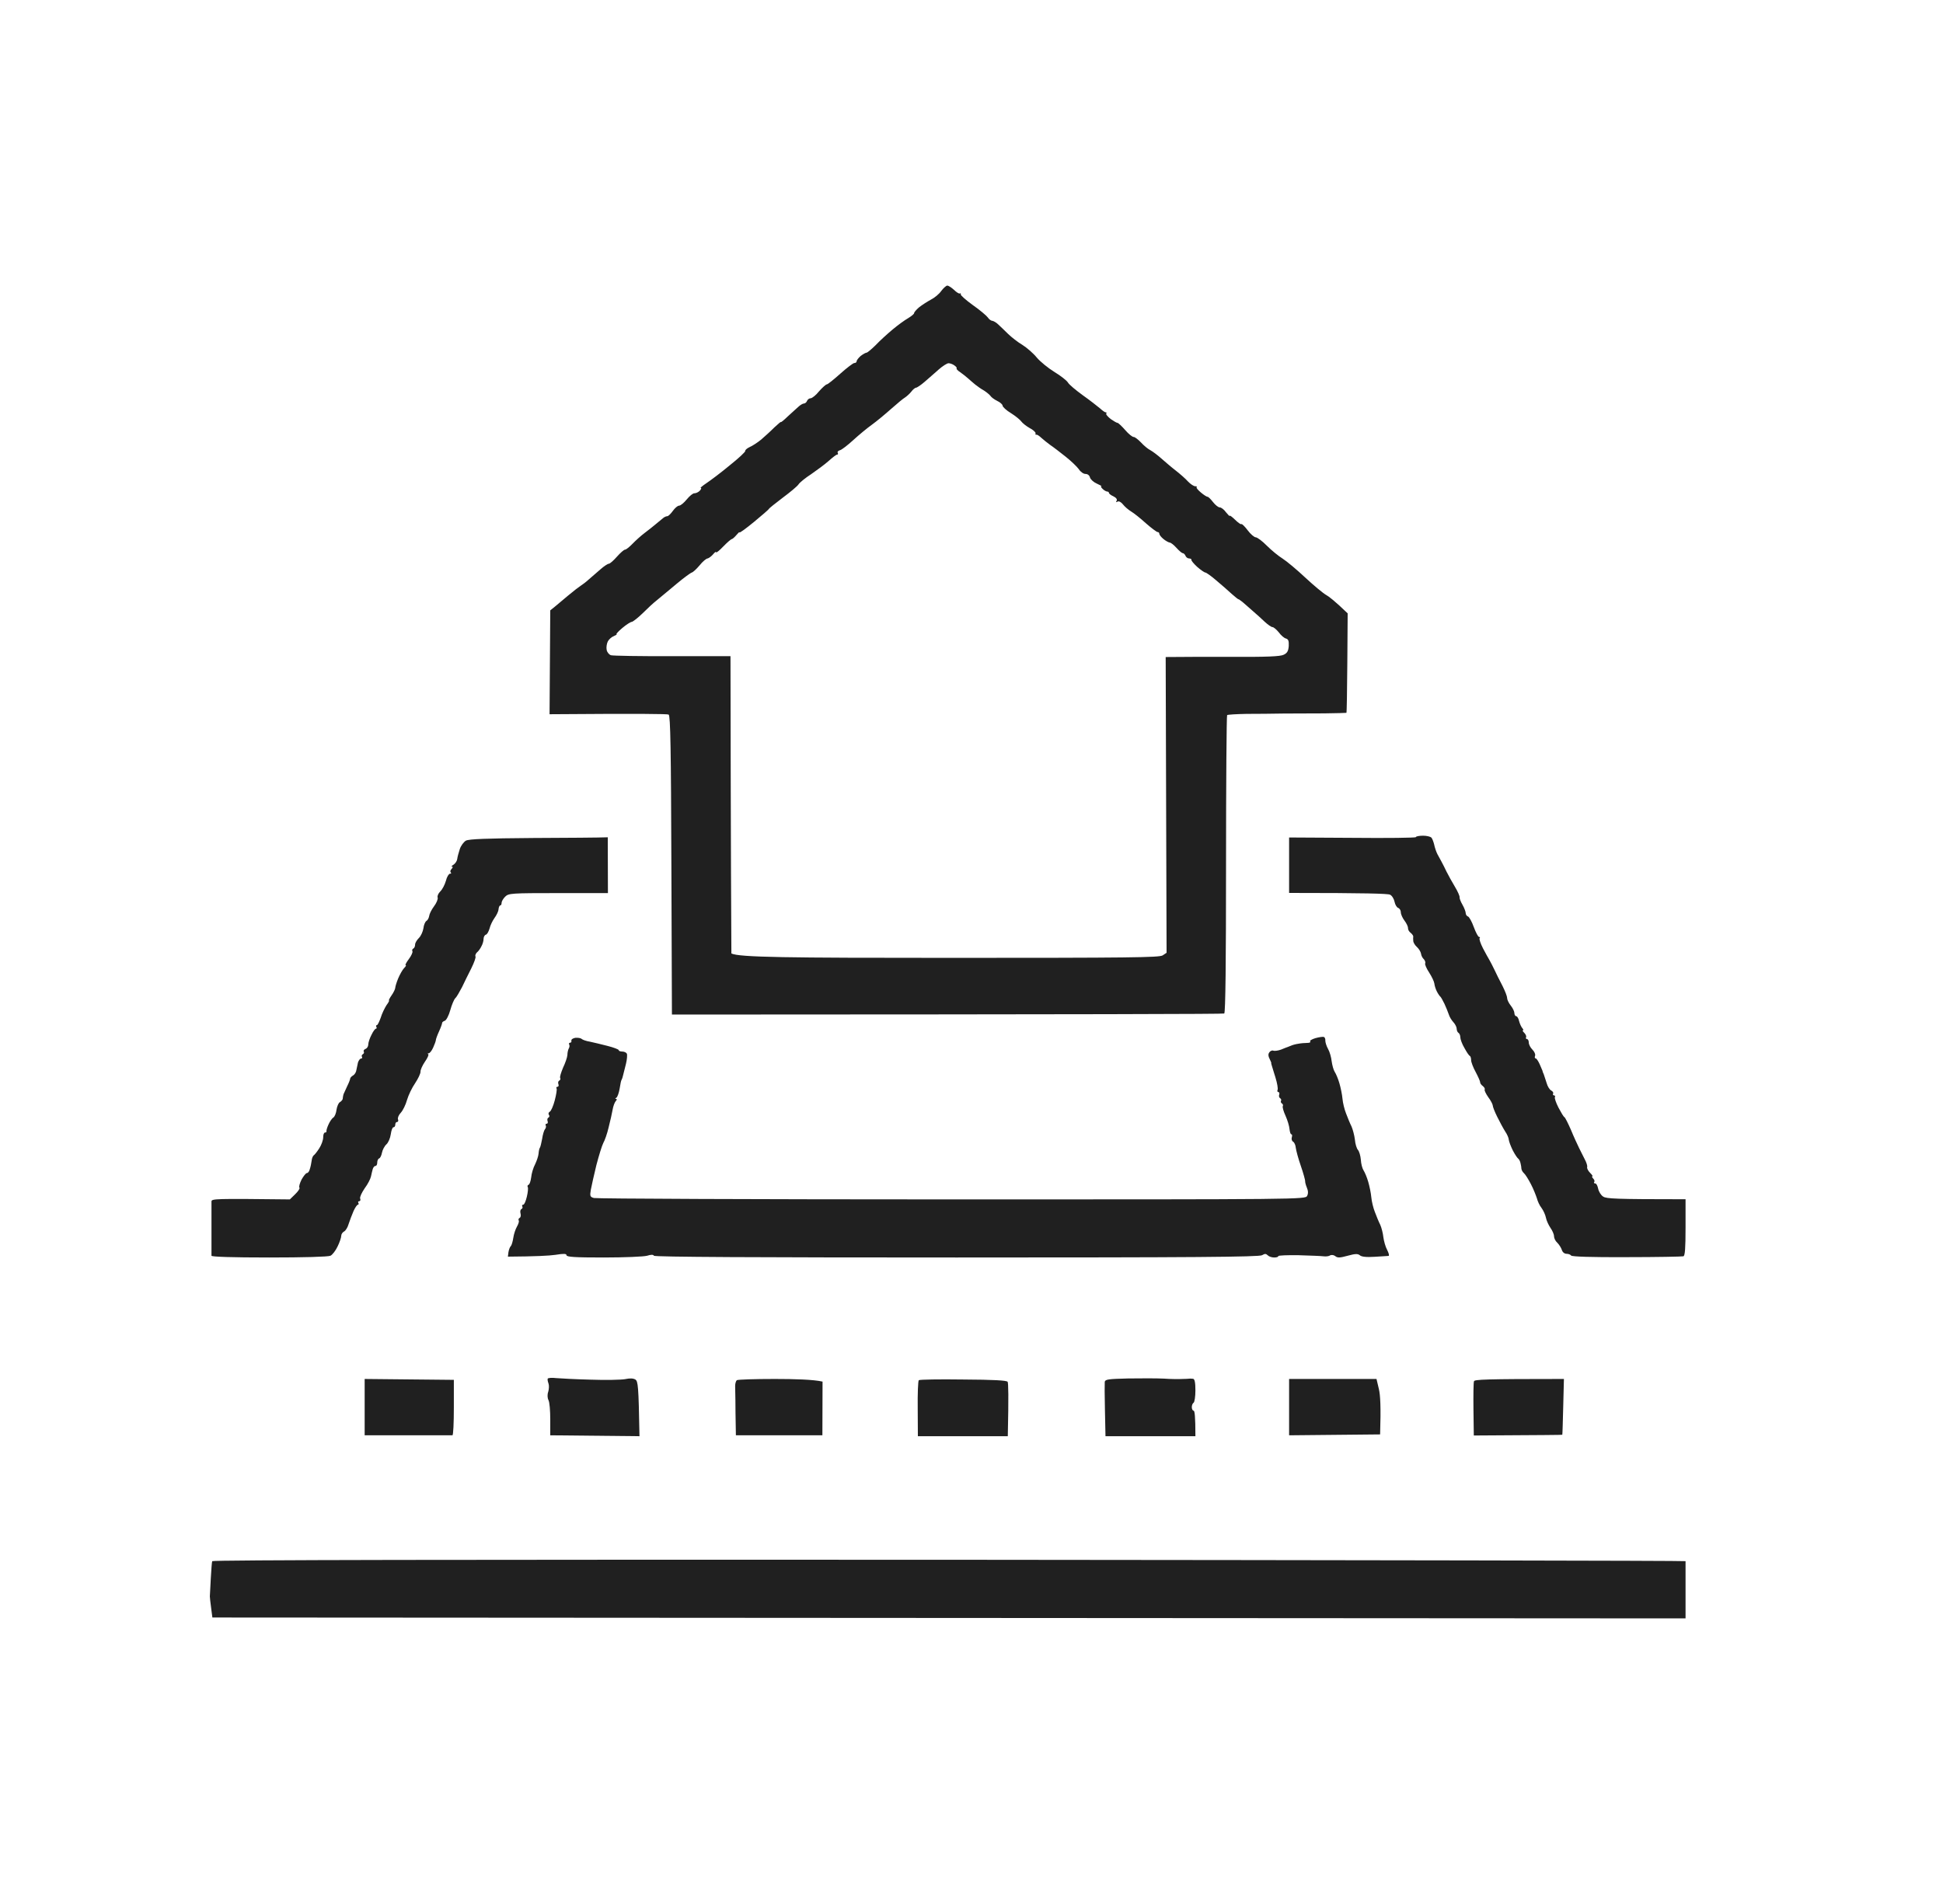 <svg width="50" height="49" viewBox="0 0 50 49" fill="none" xmlns="http://www.w3.org/2000/svg">
<path fill-rule="evenodd" clip-rule="evenodd" d="M24.223 7.486C24.172 7.563 24.052 7.662 23.954 7.712C23.862 7.762 23.722 7.852 23.648 7.911C23.574 7.975 23.518 8.043 23.523 8.061C23.523 8.079 23.453 8.138 23.37 8.188C23.282 8.238 23.101 8.369 22.967 8.482C22.832 8.595 22.637 8.772 22.535 8.881C22.429 8.985 22.322 9.076 22.299 9.076C22.276 9.076 22.206 9.116 22.146 9.162C22.09 9.212 22.044 9.271 22.044 9.298C22.044 9.325 22.016 9.343 21.983 9.343C21.956 9.343 21.793 9.465 21.626 9.615C21.459 9.764 21.302 9.891 21.279 9.891C21.255 9.891 21.163 9.973 21.079 10.068C21 10.168 20.898 10.249 20.861 10.249C20.824 10.249 20.782 10.281 20.768 10.317C20.755 10.353 20.718 10.385 20.685 10.385C20.657 10.385 20.588 10.426 20.537 10.476C20.516 10.494 20.484 10.523 20.447 10.557L20.447 10.558L20.447 10.558L20.447 10.558L20.446 10.558L20.446 10.558L20.446 10.558L20.446 10.558C20.391 10.609 20.325 10.669 20.268 10.72C20.175 10.811 20.096 10.874 20.096 10.861C20.096 10.847 20.017 10.915 19.92 11.006C19.827 11.101 19.674 11.237 19.586 11.314C19.498 11.386 19.368 11.472 19.294 11.504C19.224 11.536 19.173 11.581 19.178 11.604C19.187 11.626 19.006 11.794 18.779 11.975C18.556 12.161 18.283 12.365 18.181 12.433C18.074 12.505 18.009 12.56 18.032 12.56C18.056 12.555 18.046 12.587 18.009 12.628C17.972 12.668 17.907 12.695 17.87 12.695C17.833 12.691 17.745 12.764 17.671 12.854C17.601 12.94 17.513 13.013 17.476 13.013C17.439 13.013 17.365 13.076 17.314 13.149C17.263 13.221 17.198 13.284 17.174 13.284C17.147 13.284 17.1 13.303 17.068 13.33C17.04 13.352 16.957 13.42 16.892 13.475C16.822 13.534 16.688 13.642 16.59 13.715C16.493 13.787 16.349 13.919 16.275 13.996C16.196 14.077 16.113 14.145 16.085 14.145C16.057 14.145 15.964 14.227 15.876 14.326C15.788 14.426 15.695 14.508 15.667 14.508C15.64 14.508 15.542 14.571 15.45 14.653C15.357 14.734 15.222 14.852 15.148 14.915C15.079 14.979 14.986 15.047 14.944 15.074C14.902 15.101 14.758 15.21 14.624 15.323C14.489 15.437 14.332 15.568 14.272 15.618L14.16 15.708L14.142 18.381C16.474 18.363 17.179 18.372 17.207 18.39C17.253 18.418 17.267 19.296 17.277 22.268L17.291 26.11C28.272 26.106 31.481 26.097 31.504 26.083C31.536 26.069 31.55 24.742 31.55 22.246C31.55 20.144 31.564 18.418 31.578 18.404C31.592 18.39 31.815 18.377 32.074 18.372C32.334 18.372 32.765 18.368 33.034 18.363C33.164 18.363 33.341 18.362 33.524 18.361C33.718 18.36 33.92 18.359 34.078 18.359C34.384 18.354 34.639 18.349 34.648 18.345C34.657 18.34 34.666 17.761 34.671 17.063L34.68 15.785C34.356 15.473 34.198 15.35 34.124 15.31C34.05 15.269 33.809 15.069 33.591 14.866C33.373 14.662 33.113 14.444 33.006 14.376C32.904 14.313 32.719 14.163 32.603 14.046C32.482 13.923 32.352 13.828 32.315 13.828C32.278 13.828 32.181 13.747 32.107 13.647C32.032 13.547 31.958 13.475 31.944 13.488C31.93 13.502 31.856 13.448 31.782 13.375C31.708 13.303 31.643 13.253 31.643 13.275C31.648 13.294 31.606 13.253 31.55 13.185C31.499 13.112 31.425 13.058 31.388 13.058C31.351 13.058 31.272 12.995 31.216 12.922C31.156 12.845 31.096 12.786 31.077 12.786C31.054 12.786 30.975 12.736 30.901 12.673C30.827 12.61 30.776 12.551 30.794 12.537C30.808 12.523 30.794 12.514 30.757 12.514C30.72 12.514 30.637 12.46 30.572 12.392C30.507 12.319 30.363 12.193 30.252 12.107C30.14 12.021 29.978 11.88 29.885 11.799C29.793 11.717 29.668 11.622 29.603 11.586C29.538 11.554 29.431 11.463 29.361 11.386C29.287 11.309 29.204 11.246 29.176 11.246C29.143 11.25 29.041 11.169 28.953 11.065C28.865 10.965 28.777 10.883 28.759 10.883C28.735 10.883 28.661 10.838 28.582 10.784C28.508 10.725 28.457 10.666 28.466 10.648C28.48 10.625 28.476 10.611 28.457 10.611C28.434 10.616 28.369 10.566 28.304 10.507C28.239 10.453 28.044 10.299 27.864 10.172C27.683 10.041 27.511 9.896 27.483 9.846C27.451 9.792 27.293 9.669 27.136 9.574C26.973 9.474 26.769 9.307 26.681 9.203C26.593 9.094 26.426 8.949 26.31 8.876C26.194 8.808 26.027 8.677 25.939 8.591C25.851 8.505 25.735 8.392 25.684 8.346C25.633 8.296 25.563 8.26 25.536 8.256C25.503 8.256 25.448 8.215 25.42 8.17C25.387 8.124 25.216 7.979 25.035 7.852C24.854 7.721 24.715 7.599 24.724 7.576C24.729 7.549 24.72 7.54 24.701 7.553C24.678 7.563 24.613 7.522 24.548 7.458C24.483 7.399 24.409 7.35 24.376 7.35C24.349 7.35 24.279 7.413 24.223 7.486ZM24.113 9.548C24.012 9.637 23.874 9.759 23.792 9.828C23.699 9.909 23.597 9.977 23.574 9.977C23.551 9.977 23.491 10.023 23.449 10.082C23.402 10.14 23.328 10.204 23.287 10.231C23.245 10.254 23.087 10.385 22.934 10.521C22.781 10.657 22.558 10.843 22.438 10.929C22.317 11.015 22.099 11.196 21.956 11.327C21.812 11.459 21.659 11.576 21.617 11.586C21.571 11.599 21.543 11.626 21.557 11.653C21.571 11.676 21.566 11.699 21.547 11.699C21.524 11.694 21.427 11.771 21.325 11.862C21.223 11.953 21.019 12.102 20.875 12.202C20.727 12.297 20.578 12.419 20.55 12.464C20.518 12.514 20.332 12.668 20.142 12.809C19.952 12.954 19.79 13.081 19.785 13.099C19.781 13.112 19.609 13.262 19.405 13.43C19.196 13.602 19.029 13.724 19.029 13.701C19.029 13.683 18.997 13.715 18.951 13.769C18.904 13.824 18.853 13.869 18.835 13.873C18.811 13.873 18.714 13.96 18.612 14.064C18.51 14.172 18.427 14.236 18.427 14.213C18.427 14.186 18.394 14.213 18.348 14.268C18.301 14.322 18.236 14.367 18.209 14.372C18.176 14.372 18.079 14.453 18 14.553C17.916 14.653 17.824 14.734 17.801 14.734C17.777 14.739 17.596 14.87 17.406 15.029C17.36 15.067 17.312 15.108 17.264 15.148C17.114 15.273 16.969 15.394 16.906 15.445C16.817 15.514 16.651 15.668 16.535 15.785C16.414 15.903 16.289 15.998 16.261 16.003C16.229 16.003 16.117 16.075 16.015 16.161C15.913 16.247 15.844 16.32 15.867 16.324C15.885 16.324 15.853 16.343 15.797 16.37C15.737 16.392 15.667 16.456 15.64 16.51C15.612 16.569 15.598 16.664 15.612 16.728C15.626 16.791 15.677 16.85 15.723 16.863C15.769 16.877 16.479 16.891 17.3 16.886H18.798C18.802 19.591 18.807 21.312 18.811 22.459L18.821 24.538C19.025 24.638 20.249 24.651 24.432 24.651C29.078 24.651 29.825 24.642 29.918 24.588L30.02 24.52L29.997 16.909C30.321 16.904 30.98 16.904 31.666 16.904H31.666C32.598 16.909 32.946 16.895 33.034 16.85C33.122 16.809 33.155 16.755 33.164 16.623C33.169 16.497 33.155 16.451 33.094 16.433C33.048 16.424 32.965 16.352 32.909 16.275C32.849 16.202 32.775 16.139 32.747 16.139C32.714 16.139 32.626 16.075 32.547 16.003C32.473 15.93 32.329 15.803 32.236 15.722C32.192 15.682 32.14 15.638 32.094 15.597C32.044 15.553 31.999 15.514 31.972 15.491C31.962 15.484 31.953 15.477 31.944 15.47C31.903 15.44 31.875 15.419 31.875 15.423C31.87 15.432 31.791 15.368 31.699 15.287C31.606 15.201 31.425 15.042 31.295 14.934C31.17 14.825 31.04 14.734 31.017 14.734C30.994 14.734 30.896 14.666 30.808 14.589C30.72 14.508 30.651 14.426 30.66 14.408C30.665 14.39 30.637 14.372 30.6 14.372C30.562 14.372 30.521 14.34 30.507 14.304C30.493 14.268 30.46 14.236 30.437 14.236C30.414 14.236 30.34 14.172 30.275 14.1C30.21 14.027 30.131 13.964 30.103 13.964C30.071 13.96 29.997 13.919 29.941 13.873C29.881 13.824 29.834 13.765 29.834 13.738C29.834 13.71 29.811 13.692 29.788 13.692C29.765 13.692 29.626 13.588 29.487 13.466C29.348 13.339 29.176 13.203 29.106 13.162C29.032 13.117 28.939 13.035 28.898 12.981C28.847 12.918 28.791 12.89 28.759 12.909C28.718 12.933 28.711 12.925 28.735 12.886C28.754 12.854 28.726 12.809 28.652 12.773C28.587 12.745 28.536 12.705 28.536 12.682C28.536 12.664 28.513 12.65 28.49 12.65C28.466 12.65 28.411 12.618 28.374 12.582C28.337 12.546 28.318 12.514 28.341 12.514C28.36 12.51 28.304 12.483 28.225 12.446C28.142 12.41 28.063 12.338 28.049 12.288C28.035 12.233 27.989 12.197 27.933 12.197C27.882 12.197 27.803 12.143 27.762 12.075C27.715 12.011 27.562 11.862 27.418 11.749C27.275 11.635 27.098 11.499 27.024 11.45C26.955 11.4 26.853 11.318 26.797 11.268C26.746 11.219 26.69 11.182 26.672 11.187C26.649 11.196 26.639 11.178 26.649 11.151C26.653 11.123 26.584 11.06 26.495 11.015C26.407 10.965 26.31 10.888 26.282 10.847C26.254 10.806 26.134 10.707 26.018 10.634C25.897 10.562 25.8 10.471 25.8 10.439C25.8 10.412 25.74 10.353 25.661 10.317C25.587 10.281 25.508 10.222 25.489 10.19C25.466 10.159 25.396 10.1 25.327 10.054C25.253 10.014 25.151 9.941 25.095 9.896C25.044 9.855 24.961 9.782 24.91 9.737C24.863 9.696 24.775 9.624 24.71 9.579C24.645 9.538 24.604 9.493 24.617 9.479C24.627 9.465 24.604 9.434 24.557 9.402C24.515 9.37 24.446 9.348 24.409 9.348C24.372 9.348 24.256 9.42 24.149 9.515C24.138 9.525 24.125 9.536 24.113 9.548Z" fill="#202020"/>
<path d="M36.438 21.544C36.429 21.562 35.691 21.571 34.796 21.562L33.173 21.553V22.98C35.167 22.98 35.715 22.998 35.77 23.025C35.821 23.048 35.872 23.134 35.886 23.206C35.9 23.279 35.942 23.351 35.979 23.365C36.016 23.378 36.048 23.428 36.048 23.478C36.048 23.528 36.09 23.623 36.141 23.691C36.197 23.763 36.234 23.849 36.234 23.886C36.229 23.922 36.262 23.981 36.303 24.008C36.341 24.04 36.368 24.081 36.368 24.099C36.364 24.121 36.364 24.171 36.368 24.212C36.368 24.257 36.415 24.33 36.461 24.37C36.512 24.416 36.559 24.493 36.568 24.543C36.572 24.593 36.609 24.66 36.642 24.688C36.67 24.719 36.688 24.769 36.675 24.792C36.661 24.814 36.707 24.923 36.776 25.027C36.846 25.136 36.906 25.263 36.911 25.313C36.916 25.363 36.943 25.453 36.976 25.517C37.008 25.58 37.05 25.639 37.069 25.653C37.083 25.666 37.129 25.748 37.171 25.834C37.212 25.92 37.259 26.042 37.282 26.106C37.3 26.169 37.356 26.26 37.403 26.309C37.449 26.359 37.486 26.436 37.486 26.477C37.486 26.523 37.509 26.568 37.532 26.581C37.556 26.595 37.579 26.645 37.579 26.695C37.579 26.744 37.625 26.871 37.685 26.971C37.741 27.075 37.801 27.166 37.825 27.175C37.843 27.184 37.857 27.234 37.857 27.284C37.857 27.333 37.908 27.469 37.973 27.587C38.038 27.709 38.089 27.827 38.089 27.85C38.084 27.872 38.117 27.922 38.158 27.95C38.196 27.981 38.219 28.022 38.205 28.04C38.196 28.063 38.237 28.149 38.297 28.235C38.362 28.321 38.413 28.421 38.413 28.448C38.413 28.48 38.465 28.616 38.529 28.742C38.594 28.874 38.687 29.046 38.733 29.118C38.784 29.191 38.826 29.291 38.826 29.331C38.831 29.377 38.877 29.499 38.928 29.603C38.984 29.712 39.049 29.807 39.072 29.821C39.09 29.834 39.118 29.884 39.128 29.934C39.142 29.984 39.151 30.052 39.151 30.079C39.155 30.111 39.183 30.165 39.216 30.192C39.253 30.224 39.332 30.351 39.397 30.477C39.462 30.6 39.526 30.767 39.55 30.84C39.568 30.913 39.619 31.026 39.67 31.089C39.717 31.153 39.768 31.266 39.782 31.338C39.795 31.411 39.851 31.529 39.897 31.597C39.948 31.669 39.99 31.764 39.99 31.814C39.99 31.864 40.027 31.941 40.074 31.982C40.12 32.027 40.171 32.108 40.19 32.163C40.208 32.226 40.259 32.267 40.315 32.267C40.366 32.267 40.417 32.29 40.431 32.312C40.445 32.34 40.964 32.358 41.859 32.353C42.629 32.353 43.287 32.34 43.32 32.331C43.361 32.317 43.375 32.127 43.375 31.587V30.863C41.544 30.863 41.34 30.849 41.256 30.795C41.196 30.758 41.14 30.663 41.126 30.591C41.112 30.518 41.08 30.455 41.047 30.455C41.02 30.455 41.01 30.441 41.024 30.419C41.043 30.401 41.029 30.36 40.996 30.328C40.969 30.296 40.955 30.269 40.978 30.274C40.996 30.274 40.969 30.233 40.918 30.183C40.867 30.133 40.834 30.065 40.843 30.034C40.853 30.006 40.825 29.916 40.783 29.839C40.762 29.798 40.736 29.745 40.709 29.692C40.682 29.638 40.656 29.585 40.635 29.544C40.593 29.458 40.496 29.25 40.426 29.078C40.352 28.91 40.278 28.761 40.259 28.751C40.236 28.742 40.171 28.629 40.106 28.507C40.041 28.38 39.999 28.258 40.013 28.235C40.027 28.212 40.013 28.19 39.99 28.19C39.967 28.19 39.953 28.167 39.967 28.144C39.981 28.122 39.958 28.085 39.916 28.063C39.879 28.045 39.823 27.959 39.8 27.872C39.793 27.85 39.785 27.825 39.777 27.801L39.777 27.801C39.756 27.736 39.736 27.673 39.726 27.646C39.707 27.61 39.693 27.569 39.693 27.555C39.689 27.542 39.656 27.465 39.619 27.383C39.582 27.302 39.536 27.234 39.517 27.238C39.494 27.238 39.489 27.207 39.503 27.17C39.517 27.134 39.485 27.062 39.434 27.012C39.383 26.962 39.341 26.88 39.341 26.831C39.341 26.781 39.318 26.74 39.294 26.74C39.271 26.74 39.258 26.717 39.271 26.695C39.285 26.672 39.262 26.618 39.225 26.581C39.188 26.545 39.169 26.513 39.193 26.513C39.211 26.518 39.202 26.491 39.174 26.459C39.146 26.427 39.109 26.346 39.09 26.273C39.077 26.205 39.039 26.151 39.016 26.151C38.993 26.151 38.97 26.115 38.97 26.069C38.97 26.029 38.928 25.943 38.877 25.879C38.826 25.816 38.784 25.73 38.784 25.684C38.784 25.643 38.733 25.512 38.673 25.39C38.668 25.38 38.663 25.37 38.658 25.36C38.651 25.346 38.643 25.332 38.636 25.317C38.578 25.205 38.506 25.065 38.465 24.973C38.409 24.86 38.349 24.738 38.325 24.701C38.302 24.665 38.228 24.529 38.163 24.407C38.098 24.28 38.061 24.167 38.075 24.144C38.093 24.126 38.084 24.112 38.061 24.112C38.038 24.112 37.978 23.999 37.926 23.859C37.876 23.718 37.806 23.596 37.778 23.587C37.746 23.578 37.718 23.537 37.718 23.501C37.718 23.464 37.681 23.365 37.634 23.283C37.588 23.206 37.556 23.116 37.56 23.093C37.569 23.07 37.514 22.943 37.44 22.821C37.365 22.694 37.268 22.522 37.226 22.436C37.185 22.35 37.129 22.237 37.101 22.187L37.092 22.17C37.063 22.118 37.019 22.04 36.99 21.983C36.957 21.919 36.92 21.806 36.906 21.734C36.888 21.661 36.855 21.575 36.832 21.553C36.804 21.53 36.712 21.507 36.623 21.507C36.531 21.507 36.447 21.521 36.438 21.539V21.544Z" fill="#202020"/>
<path d="M11.99 21.634C12.069 21.593 12.519 21.575 13.72 21.566C14.615 21.562 15.408 21.557 15.64 21.548L15.644 22.984H14.369C13.154 22.984 13.089 22.989 13.001 23.075C12.95 23.125 12.908 23.197 12.908 23.233C12.908 23.27 12.894 23.301 12.876 23.301C12.853 23.301 12.834 23.347 12.829 23.401C12.825 23.46 12.774 23.559 12.723 23.628C12.672 23.7 12.616 23.818 12.598 23.895C12.574 23.976 12.533 24.049 12.505 24.053C12.472 24.062 12.444 24.112 12.444 24.162C12.444 24.212 12.421 24.298 12.389 24.352C12.361 24.411 12.31 24.484 12.273 24.511C12.24 24.543 12.222 24.593 12.236 24.615C12.25 24.638 12.199 24.778 12.129 24.919C12.055 25.064 11.948 25.281 11.888 25.408C11.823 25.53 11.749 25.662 11.716 25.689C11.684 25.721 11.624 25.861 11.587 25.997C11.55 26.133 11.485 26.255 11.447 26.269C11.41 26.282 11.378 26.305 11.378 26.323C11.378 26.346 11.345 26.441 11.299 26.541C11.253 26.64 11.216 26.744 11.216 26.767C11.216 26.79 11.183 26.88 11.146 26.962C11.109 27.044 11.058 27.107 11.03 27.107C11.002 27.107 10.998 27.116 11.021 27.13C11.039 27.143 11.002 27.229 10.937 27.32C10.872 27.415 10.817 27.533 10.821 27.583C10.821 27.632 10.757 27.764 10.682 27.877C10.604 27.99 10.511 28.181 10.474 28.308C10.441 28.43 10.367 28.579 10.316 28.634C10.26 28.692 10.228 28.77 10.242 28.806C10.256 28.842 10.246 28.874 10.219 28.874C10.191 28.874 10.172 28.905 10.172 28.942C10.172 28.978 10.154 29.01 10.126 29.01C10.098 29.01 10.07 29.091 10.056 29.191C10.042 29.291 9.991 29.408 9.945 29.449C9.894 29.494 9.843 29.594 9.829 29.667C9.815 29.739 9.783 29.807 9.755 29.812C9.732 29.821 9.708 29.866 9.708 29.916C9.708 29.966 9.69 30.006 9.662 30.006C9.634 30.006 9.606 30.043 9.593 30.083C9.58 30.125 9.563 30.203 9.549 30.265L9.546 30.278C9.532 30.342 9.463 30.477 9.384 30.582C9.31 30.691 9.254 30.808 9.268 30.845C9.282 30.881 9.273 30.913 9.245 30.913C9.217 30.913 9.208 30.935 9.222 30.958C9.235 30.98 9.231 31.003 9.212 31.003C9.189 31.003 9.138 31.076 9.096 31.171C9.055 31.266 8.999 31.415 8.971 31.501C8.948 31.587 8.892 31.674 8.855 31.692C8.813 31.714 8.781 31.764 8.781 31.805C8.781 31.85 8.739 31.973 8.688 32.077C8.637 32.185 8.554 32.294 8.503 32.317C8.447 32.344 7.821 32.362 6.926 32.362C5.966 32.362 5.442 32.344 5.442 32.317V30.922C5.442 30.849 5.516 30.845 7.459 30.867L7.598 30.731C7.673 30.659 7.724 30.582 7.705 30.564C7.687 30.541 7.714 30.45 7.761 30.355C7.812 30.265 7.872 30.188 7.9 30.188C7.928 30.188 7.96 30.142 7.974 30.083C7.993 30.029 8.011 29.934 8.02 29.87C8.025 29.807 8.053 29.748 8.071 29.735C8.095 29.721 8.16 29.639 8.215 29.553C8.271 29.467 8.317 29.34 8.317 29.268C8.317 29.2 8.336 29.146 8.364 29.146C8.391 29.146 8.405 29.132 8.401 29.109C8.396 29.091 8.419 29.014 8.452 28.942C8.484 28.869 8.54 28.783 8.577 28.761C8.614 28.738 8.651 28.643 8.66 28.557C8.674 28.471 8.711 28.384 8.744 28.366C8.776 28.348 8.809 28.312 8.818 28.285C8.823 28.262 8.827 28.23 8.827 28.217C8.827 28.209 8.831 28.198 8.834 28.185C8.837 28.177 8.839 28.167 8.841 28.158C8.851 28.14 8.892 28.049 8.934 27.954C8.98 27.863 9.013 27.773 9.013 27.75C9.018 27.732 9.05 27.696 9.092 27.673C9.129 27.651 9.166 27.587 9.171 27.537C9.18 27.487 9.198 27.401 9.212 27.343C9.231 27.288 9.263 27.243 9.291 27.243C9.319 27.243 9.328 27.22 9.314 27.198C9.3 27.175 9.31 27.143 9.337 27.13C9.365 27.116 9.375 27.084 9.361 27.062C9.347 27.039 9.37 27.007 9.407 26.994C9.444 26.98 9.477 26.93 9.477 26.88C9.477 26.831 9.514 26.717 9.56 26.631C9.602 26.541 9.653 26.473 9.676 26.473C9.695 26.473 9.699 26.45 9.685 26.427C9.671 26.405 9.676 26.382 9.699 26.382C9.718 26.382 9.759 26.296 9.797 26.192C9.829 26.083 9.899 25.943 9.945 25.87C9.996 25.802 10.024 25.748 10.01 25.748C9.996 25.748 10.028 25.684 10.079 25.612C10.13 25.539 10.172 25.449 10.172 25.417C10.172 25.39 10.205 25.281 10.246 25.181C10.288 25.082 10.353 24.964 10.395 24.919C10.441 24.873 10.46 24.837 10.441 24.842C10.418 24.842 10.455 24.769 10.52 24.683C10.585 24.597 10.627 24.502 10.613 24.479C10.599 24.457 10.608 24.425 10.636 24.411C10.664 24.398 10.682 24.352 10.682 24.307C10.682 24.266 10.729 24.189 10.78 24.139C10.831 24.09 10.882 23.976 10.896 23.89C10.905 23.804 10.942 23.718 10.974 23.7C11.007 23.682 11.035 23.623 11.044 23.573C11.049 23.523 11.104 23.41 11.169 23.324C11.234 23.238 11.276 23.134 11.262 23.097C11.248 23.061 11.28 22.989 11.332 22.939C11.383 22.889 11.447 22.767 11.475 22.667C11.498 22.567 11.55 22.486 11.577 22.486C11.61 22.486 11.619 22.472 11.601 22.454C11.577 22.431 11.591 22.391 11.624 22.359C11.652 22.327 11.661 22.3 11.633 22.305C11.605 22.305 11.624 22.282 11.675 22.25C11.721 22.218 11.763 22.151 11.767 22.101C11.772 22.051 11.805 21.938 11.832 21.852C11.86 21.765 11.934 21.666 11.99 21.634Z" fill="#202020"/>
<path d="M33.85 26.717C33.758 26.744 33.693 26.785 33.716 26.803C33.734 26.822 33.702 26.84 33.637 26.84C33.572 26.84 33.47 26.849 33.405 26.862C33.34 26.871 33.257 26.894 33.22 26.912C33.2 26.919 33.179 26.928 33.161 26.935L33.161 26.935L33.161 26.935L33.154 26.938C33.152 26.939 33.149 26.94 33.146 26.941C33.141 26.943 33.136 26.945 33.132 26.947C33.13 26.947 33.128 26.948 33.127 26.948C33.113 26.953 33.039 26.98 32.965 27.012C32.89 27.039 32.798 27.052 32.765 27.039C32.737 27.025 32.686 27.048 32.663 27.084C32.631 27.13 32.635 27.184 32.672 27.252C32.7 27.311 32.719 27.356 32.714 27.356C32.71 27.356 32.714 27.388 32.728 27.424C32.734 27.447 32.755 27.514 32.78 27.595C32.788 27.619 32.795 27.644 32.803 27.669C32.807 27.68 32.81 27.692 32.814 27.703C32.818 27.716 32.822 27.728 32.825 27.741C32.867 27.877 32.89 28.017 32.877 28.045C32.863 28.076 32.872 28.104 32.895 28.104C32.918 28.104 32.932 28.135 32.918 28.172C32.904 28.208 32.918 28.249 32.941 28.262C32.965 28.276 32.978 28.308 32.965 28.33C32.951 28.353 32.965 28.384 32.988 28.398C33.011 28.412 33.025 28.443 33.011 28.466C32.997 28.489 33.029 28.602 33.081 28.715C33.132 28.828 33.178 28.983 33.183 29.055C33.192 29.132 33.21 29.191 33.229 29.191C33.252 29.191 33.257 29.227 33.243 29.268C33.229 29.313 33.243 29.363 33.275 29.381C33.308 29.399 33.34 29.472 33.345 29.54C33.354 29.608 33.41 29.821 33.475 30.006C33.54 30.192 33.586 30.369 33.586 30.392C33.581 30.414 33.6 30.491 33.628 30.559C33.665 30.645 33.669 30.713 33.637 30.776C33.591 30.867 33.544 30.867 24.488 30.867C19.484 30.867 15.343 30.849 15.283 30.831C15.185 30.804 15.176 30.781 15.204 30.618C15.222 30.518 15.287 30.233 15.347 29.984C15.412 29.735 15.491 29.481 15.524 29.417C15.561 29.354 15.626 29.173 15.663 29.01C15.704 28.847 15.751 28.643 15.765 28.557C15.779 28.471 15.816 28.371 15.844 28.339C15.876 28.307 15.881 28.28 15.853 28.28C15.825 28.285 15.83 28.267 15.862 28.249C15.89 28.23 15.927 28.126 15.946 28.013C15.964 27.9 15.983 27.8 15.997 27.786C16.006 27.773 16.024 27.723 16.034 27.673C16.048 27.623 16.08 27.492 16.108 27.379C16.136 27.265 16.145 27.148 16.131 27.116C16.117 27.089 16.066 27.062 16.015 27.062C15.964 27.062 15.922 27.048 15.922 27.025C15.922 27.007 15.793 26.957 15.635 26.917C15.473 26.876 15.269 26.826 15.181 26.808C15.092 26.794 15 26.763 14.972 26.74C14.944 26.713 14.874 26.704 14.809 26.708C14.745 26.717 14.698 26.749 14.703 26.781C14.712 26.808 14.698 26.835 14.67 26.835C14.643 26.835 14.633 26.858 14.647 26.88C14.661 26.903 14.656 26.953 14.638 26.98C14.619 27.012 14.601 27.089 14.601 27.152C14.596 27.216 14.545 27.361 14.489 27.478C14.438 27.601 14.401 27.718 14.415 27.741C14.429 27.764 14.42 27.796 14.392 27.809C14.364 27.823 14.355 27.863 14.369 27.9C14.383 27.936 14.374 27.968 14.346 27.968C14.318 27.968 14.309 27.99 14.323 28.013C14.336 28.036 14.313 28.176 14.276 28.317C14.239 28.462 14.179 28.593 14.151 28.607C14.118 28.625 14.105 28.661 14.123 28.688C14.146 28.715 14.142 28.747 14.114 28.761C14.086 28.774 14.077 28.815 14.091 28.851C14.105 28.887 14.095 28.919 14.068 28.919C14.04 28.919 14.03 28.942 14.044 28.964C14.058 28.987 14.049 29.037 14.021 29.064C13.998 29.096 13.966 29.204 13.952 29.304C13.933 29.404 13.91 29.508 13.896 29.531C13.877 29.553 13.864 29.626 13.859 29.689C13.854 29.753 13.812 29.875 13.771 29.961C13.724 30.047 13.678 30.201 13.669 30.301C13.655 30.401 13.627 30.487 13.599 30.491C13.576 30.5 13.567 30.527 13.581 30.55C13.595 30.573 13.585 30.686 13.557 30.799C13.53 30.913 13.492 31.003 13.465 31.003C13.437 31.003 13.428 31.026 13.441 31.048C13.455 31.071 13.446 31.103 13.418 31.116C13.39 31.13 13.381 31.18 13.395 31.23C13.409 31.279 13.4 31.329 13.372 31.343C13.344 31.356 13.335 31.388 13.349 31.411C13.363 31.433 13.339 31.506 13.302 31.569C13.265 31.633 13.223 31.76 13.21 31.85C13.196 31.945 13.168 32.045 13.145 32.068C13.121 32.09 13.094 32.163 13.084 32.226L13.07 32.34C13.789 32.335 14.128 32.317 14.29 32.294C14.513 32.258 14.578 32.263 14.578 32.303C14.578 32.349 14.8 32.362 15.538 32.362C16.071 32.362 16.572 32.34 16.651 32.317C16.753 32.285 16.813 32.285 16.827 32.317C16.841 32.349 19.484 32.362 24.617 32.362C30.753 32.362 32.404 32.349 32.478 32.303C32.552 32.258 32.58 32.263 32.626 32.308C32.658 32.34 32.733 32.362 32.788 32.362C32.849 32.362 32.895 32.349 32.895 32.326C32.895 32.308 33.132 32.299 33.419 32.303L33.436 32.304C33.714 32.313 33.991 32.322 34.054 32.331C34.119 32.34 34.198 32.331 34.226 32.308C34.263 32.29 34.319 32.294 34.36 32.326C34.421 32.376 34.481 32.371 34.68 32.317C34.875 32.263 34.94 32.263 34.991 32.303C35.033 32.344 35.158 32.358 35.376 32.344C35.49 32.338 35.595 32.331 35.662 32.326L35.662 32.326C35.701 32.323 35.726 32.321 35.733 32.321C35.756 32.317 35.738 32.249 35.696 32.167C35.654 32.09 35.612 31.941 35.599 31.841C35.589 31.741 35.552 31.597 35.52 31.524C35.483 31.452 35.422 31.302 35.381 31.193C35.339 31.089 35.297 30.917 35.288 30.808C35.279 30.704 35.242 30.527 35.209 30.414C35.177 30.301 35.121 30.169 35.089 30.12C35.056 30.07 35.024 29.948 35.019 29.843C35.01 29.744 34.977 29.63 34.945 29.594C34.912 29.558 34.875 29.44 34.866 29.327C34.852 29.213 34.81 29.059 34.778 28.987C34.741 28.915 34.68 28.765 34.639 28.656C34.597 28.552 34.555 28.38 34.546 28.271C34.537 28.167 34.5 27.99 34.467 27.877C34.435 27.764 34.379 27.632 34.346 27.583C34.314 27.533 34.282 27.41 34.268 27.311C34.258 27.211 34.217 27.066 34.175 26.994C34.133 26.921 34.105 26.822 34.105 26.781C34.11 26.74 34.092 26.695 34.068 26.686C34.045 26.677 33.948 26.69 33.85 26.717Z" fill="#202020"/>
<path d="M14.114 35.602C14.095 35.552 14.086 35.497 14.095 35.479C14.109 35.461 14.202 35.452 14.313 35.466C14.42 35.475 14.819 35.497 15.204 35.506C15.584 35.52 15.983 35.511 16.085 35.493C16.21 35.466 16.294 35.47 16.349 35.502C16.419 35.547 16.433 35.656 16.456 36.961L14.16 36.938V36.53C14.16 36.304 14.142 36.082 14.114 36.032C14.086 35.977 14.081 35.891 14.109 35.814C14.128 35.746 14.133 35.651 14.114 35.602Z" fill="#202020"/>
<path d="M29.032 35.475C28.527 35.488 28.443 35.497 28.429 35.561C28.425 35.602 28.425 35.932 28.434 36.299L28.448 36.961H30.762C30.762 36.444 30.743 36.304 30.715 36.304C30.692 36.304 30.669 36.263 30.669 36.213C30.669 36.163 30.692 36.113 30.715 36.1C30.739 36.086 30.762 35.946 30.762 35.783C30.762 35.579 30.743 35.488 30.702 35.484C30.674 35.479 30.637 35.479 30.623 35.479C30.619 35.479 30.609 35.48 30.596 35.481C30.561 35.484 30.5 35.488 30.437 35.488C30.349 35.493 30.127 35.493 29.95 35.479C29.77 35.47 29.361 35.47 29.032 35.475Z" fill="#202020"/>
<path d="M9.384 36.938V35.488L11.679 35.511V36.222C11.679 36.616 11.665 36.938 11.642 36.938H9.384Z" fill="#202020"/>
<path d="M18.96 35.52C18.937 35.543 18.918 35.606 18.918 35.669C18.918 35.689 18.919 35.732 18.92 35.791C18.923 35.924 18.927 36.139 18.927 36.358L18.937 36.938H21.163L21.167 35.556C20.931 35.502 20.444 35.488 19.934 35.488C19.424 35.488 18.988 35.502 18.96 35.52Z" fill="#202020"/>
<path d="M23.616 36.254C23.611 35.864 23.625 35.533 23.644 35.52C23.662 35.502 24.181 35.493 24.789 35.502C25.563 35.506 25.907 35.525 25.93 35.561C25.948 35.592 25.958 35.919 25.934 36.961H23.62L23.616 36.254Z" fill="#202020"/>
<path d="M33.173 36.938L35.515 36.915C35.538 36.2 35.52 35.901 35.483 35.746L35.422 35.488H33.173V36.938Z" fill="#202020"/>
<path d="M37.917 36.272C37.913 35.905 37.917 35.579 37.931 35.547C37.945 35.502 38.2 35.488 40.245 35.488L40.227 36.2C40.217 36.594 40.208 36.92 40.203 36.924C40.203 36.929 39.689 36.933 37.926 36.943L37.917 36.272Z" fill="#202020"/>
<path d="M5.461 40.177C5.451 40.2 5.437 40.404 5.424 40.63C5.418 40.763 5.411 40.889 5.406 40.974C5.403 41.033 5.4 41.072 5.4 41.083C5.4 41.106 5.414 41.242 5.433 41.378L5.465 41.627L43.375 41.65V40.177C43.375 40.164 34.847 40.15 24.427 40.141C11.823 40.136 5.475 40.145 5.461 40.177Z" fill="#202020"/>
</svg>
